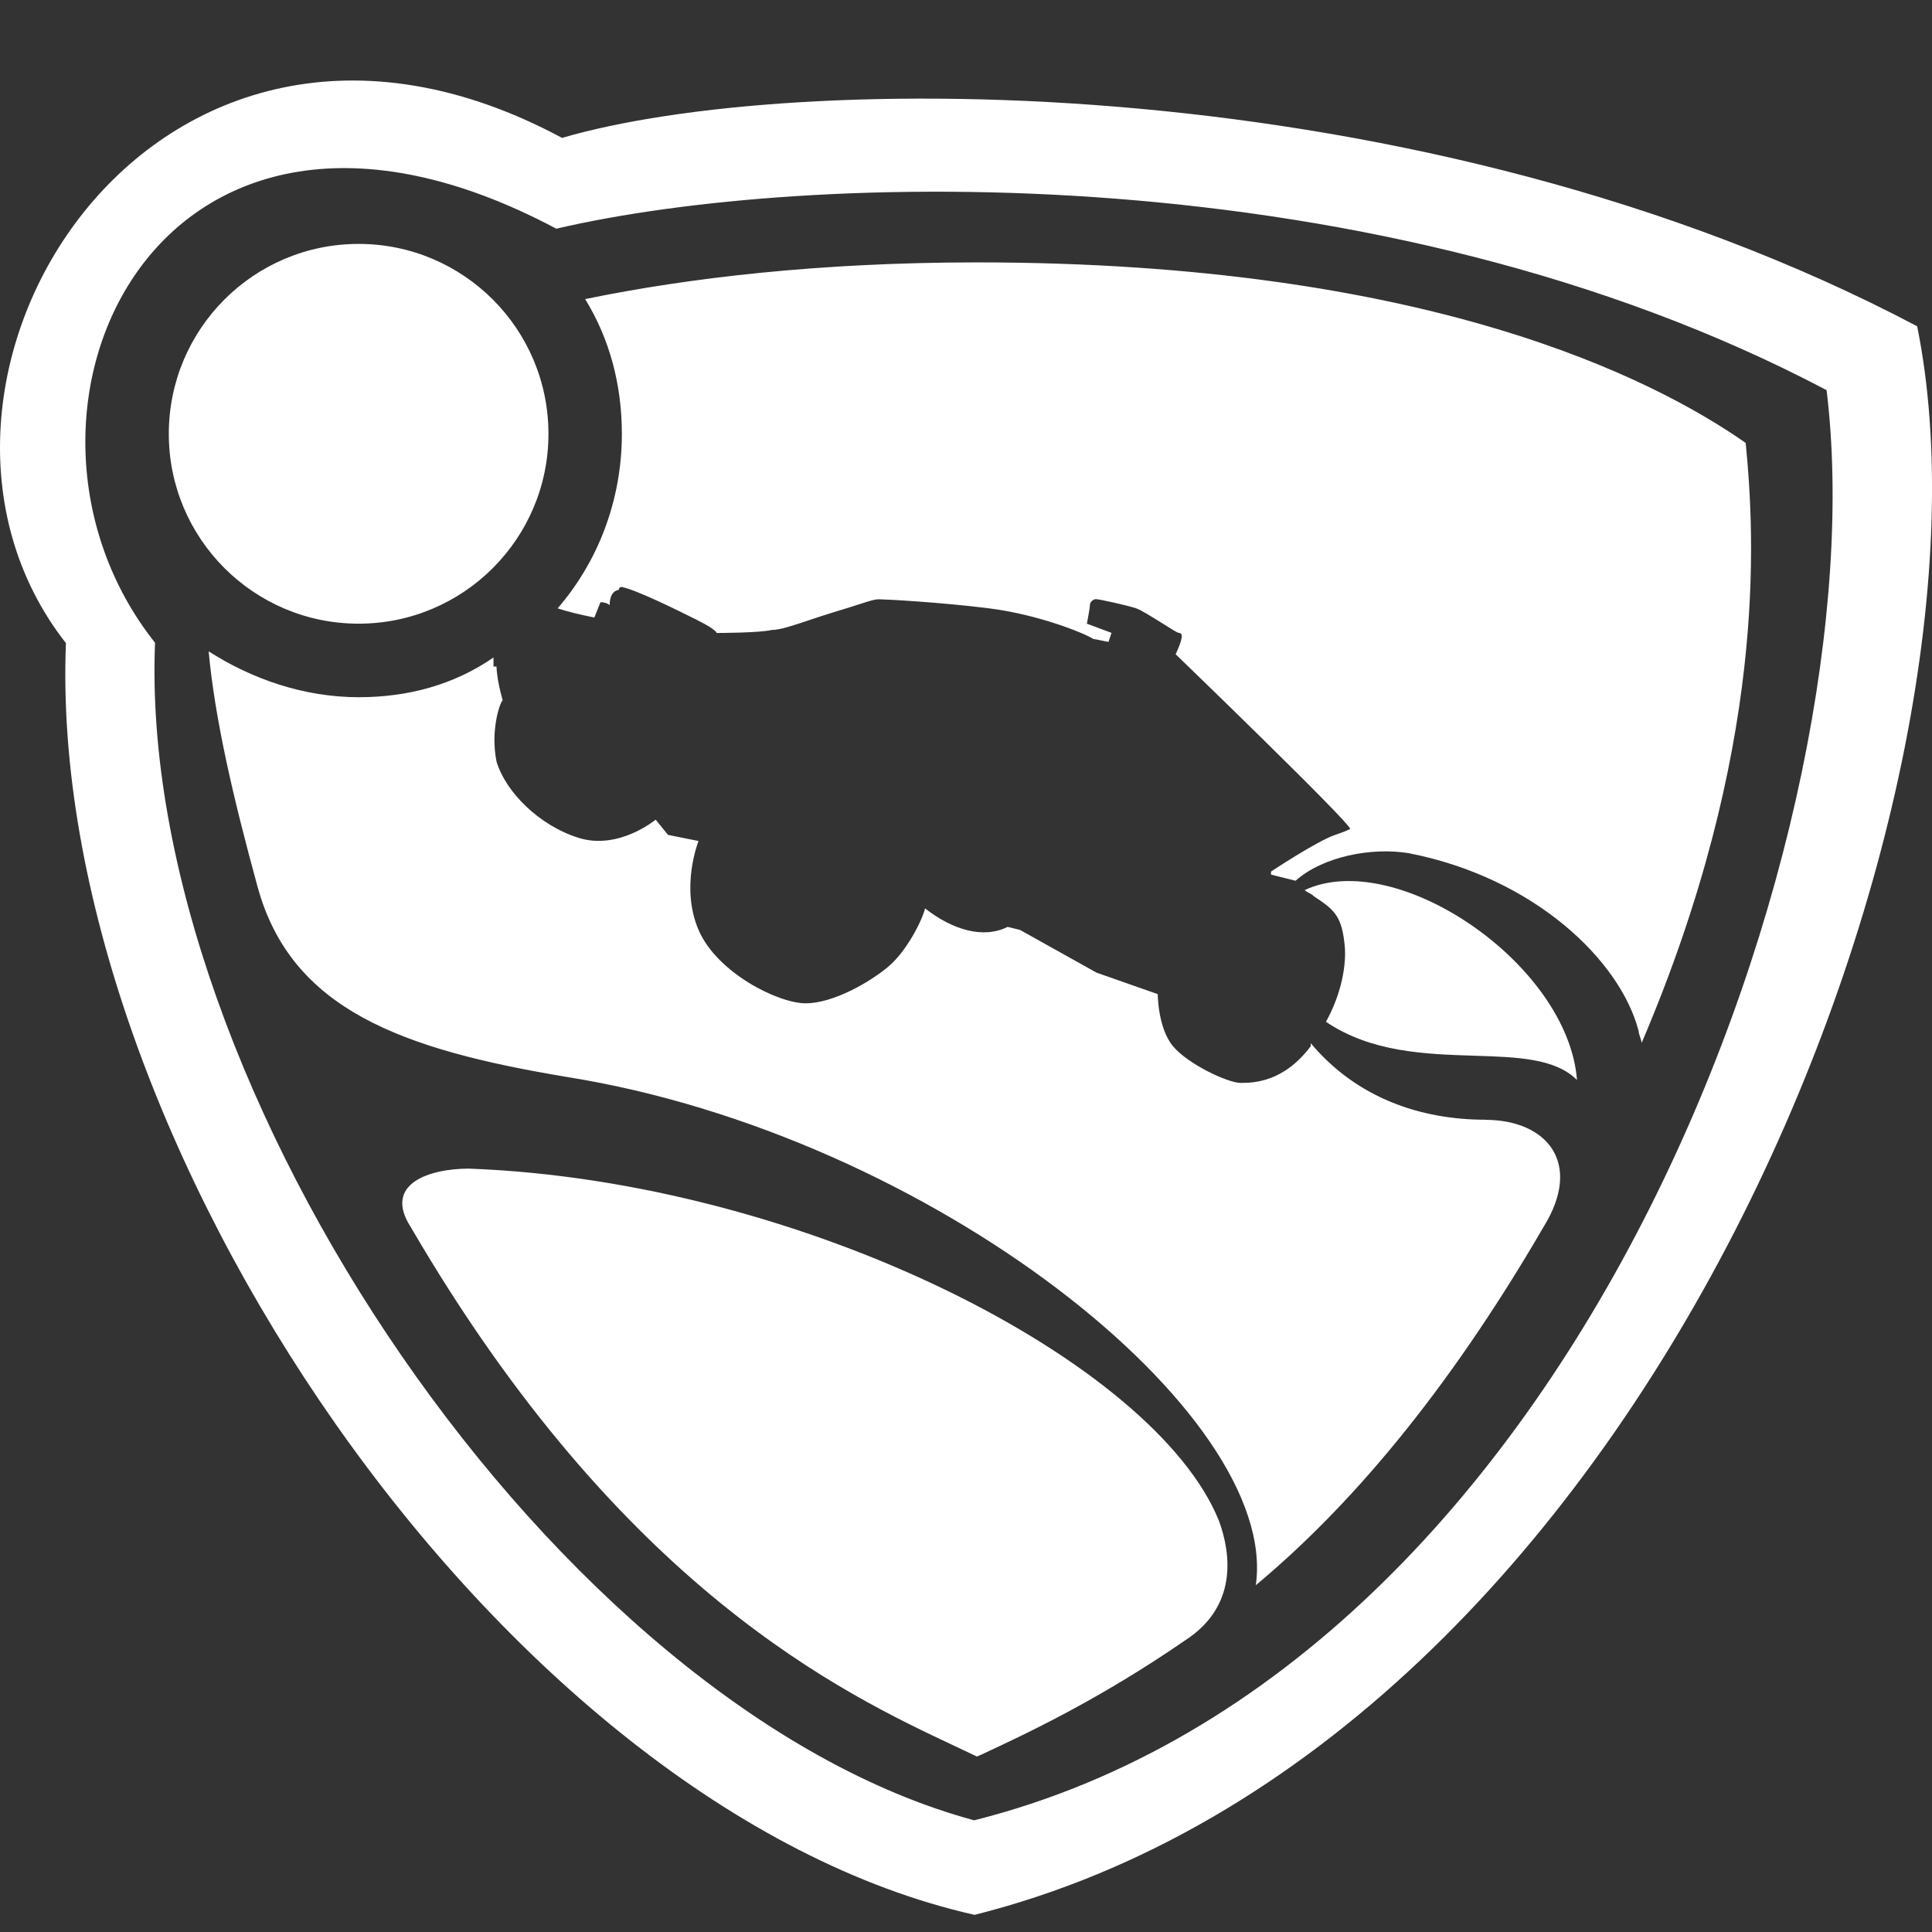 <svg width="16" height="16" viewBox="0 0 16 16" fill="none" xmlns="http://www.w3.org/2000/svg">
<rect x="0" y="0" width="16" height="16" fill="#333333" stroke="none"/>
<g clip-path="url(#clip0_577_574)">
<path fill-rule="evenodd" clip-rule="evenodd" d="M0.546 5.326C-1.12 3.202 1.248 -0.686 4.655 1.142C6.551 0.586 11.768 0.533 15.877 2.702C16.661 6.561 13.663 14.451 8.071 15.858C4.147 14.974 0.382 9.397 0.546 5.326ZM1.284 5.323C-0.204 3.449 1.284 0.127 4.607 1.894C6.672 1.412 11.408 1.269 15.127 3.231C15.563 6.789 13.13 13.802 8.068 15.075C4.625 14.146 1.134 9.007 1.284 5.323ZM3.883 9.678C3.553 9.678 3.172 9.805 3.401 10.161C5.151 13.164 6.989 14.028 7.907 14.46C7.974 14.491 8.035 14.52 8.091 14.547L8.122 14.533L8.123 14.533C8.505 14.355 9.1 14.077 9.816 13.584C10.247 13.305 10.197 12.873 10.095 12.595C9.563 11.276 6.647 9.78 3.883 9.678ZM11.185 6.864C11.134 6.889 11.058 6.914 11.058 6.914C10.906 6.965 10.526 7.218 10.526 7.218V7.243L10.729 7.294C10.958 7.091 11.363 7.015 11.668 7.066C12.707 7.269 13.418 7.954 13.57 8.537C13.57 8.549 13.576 8.568 13.582 8.587C13.589 8.606 13.595 8.625 13.595 8.638C14.634 6.204 14.534 4.455 14.457 3.668C13.696 3.136 11.82 2.173 8.092 2.173C6.799 2.173 5.709 2.299 4.846 2.477C5.049 2.807 5.15 3.187 5.15 3.593C5.15 4.151 4.947 4.658 4.618 5.038C4.694 5.063 4.795 5.089 4.922 5.114L4.973 4.987C4.973 4.987 5.024 4.987 5.049 5.012C5.049 4.886 5.124 4.886 5.124 4.886C5.124 4.886 5.124 4.861 5.149 4.861C5.274 4.886 5.624 5.06 5.778 5.137L5.783 5.14C5.935 5.216 5.935 5.242 5.935 5.242C5.935 5.242 6.29 5.242 6.392 5.217C6.46 5.217 6.563 5.182 6.7 5.136L6.7 5.136C6.767 5.114 6.841 5.089 6.924 5.064C7.012 5.038 7.075 5.017 7.123 5.002L7.123 5.002C7.212 4.973 7.245 4.963 7.279 4.963C7.329 4.963 7.786 4.987 8.191 5.038C8.597 5.089 8.977 5.242 9.053 5.291L9.18 5.316L9.205 5.241L9.001 5.165C9.001 5.165 9.026 5.038 9.026 5.012C9.026 4.987 9.051 4.962 9.077 4.962C9.103 4.962 9.33 5.012 9.407 5.037C9.449 5.051 9.544 5.111 9.626 5.162L9.626 5.162C9.693 5.204 9.75 5.241 9.762 5.241C9.787 5.241 9.787 5.266 9.787 5.266C9.787 5.316 9.736 5.418 9.736 5.418C9.736 5.418 11.181 6.813 11.181 6.864H11.185ZM10.804 7.371L10.805 7.371L10.804 7.372L10.804 7.371ZM10.805 7.371C11.565 7.018 12.985 7.981 13.06 8.944C12.88 8.764 12.565 8.754 12.207 8.743C11.808 8.73 11.356 8.716 10.981 8.462C11.108 8.234 11.158 7.98 11.133 7.802C11.108 7.574 11.033 7.523 10.88 7.422C10.867 7.408 10.855 7.402 10.842 7.396C10.829 7.389 10.817 7.383 10.805 7.371ZM12.301 9.273C11.769 9.273 11.236 9.095 10.855 8.639V8.664C10.627 8.968 10.373 8.968 10.272 8.968C10.172 8.968 9.841 8.816 9.714 8.664C9.588 8.512 9.588 8.233 9.588 8.233L9.081 8.055L8.447 7.701L8.345 7.676C8.142 7.777 7.889 7.701 7.661 7.523C7.636 7.625 7.508 7.878 7.357 8.005C7.205 8.133 6.901 8.309 6.672 8.309C6.444 8.309 5.937 8.056 5.785 7.701C5.632 7.345 5.785 6.965 5.785 6.965L5.532 6.914L5.43 6.788C5.43 6.788 5.126 7.041 4.796 6.94C4.467 6.839 4.188 6.56 4.112 6.307C4.061 6.053 4.137 5.824 4.163 5.799C4.112 5.622 4.112 5.52 4.112 5.52H4.087V5.445C3.757 5.673 3.376 5.774 2.971 5.774C2.515 5.774 2.083 5.622 1.728 5.394C1.779 5.952 1.932 6.611 2.134 7.347C2.413 8.361 3.326 8.691 4.695 8.919C7.712 9.401 10.603 11.708 10.4 13.128C11.16 12.495 11.972 11.556 12.783 10.161C13.113 9.629 12.808 9.274 12.301 9.274V9.273ZM4.542 3.593C4.542 4.461 3.838 5.165 2.97 5.165C2.102 5.165 1.398 4.461 1.398 3.593C1.398 2.724 2.102 2.02 2.97 2.02C3.838 2.02 4.542 2.724 4.542 3.593Z" fill="white"/>
</g>
<defs>
<clipPath id="clip0_577_574">
<rect width="16" height="16" fill="white"/>
</clipPath>
</defs>
</svg>
